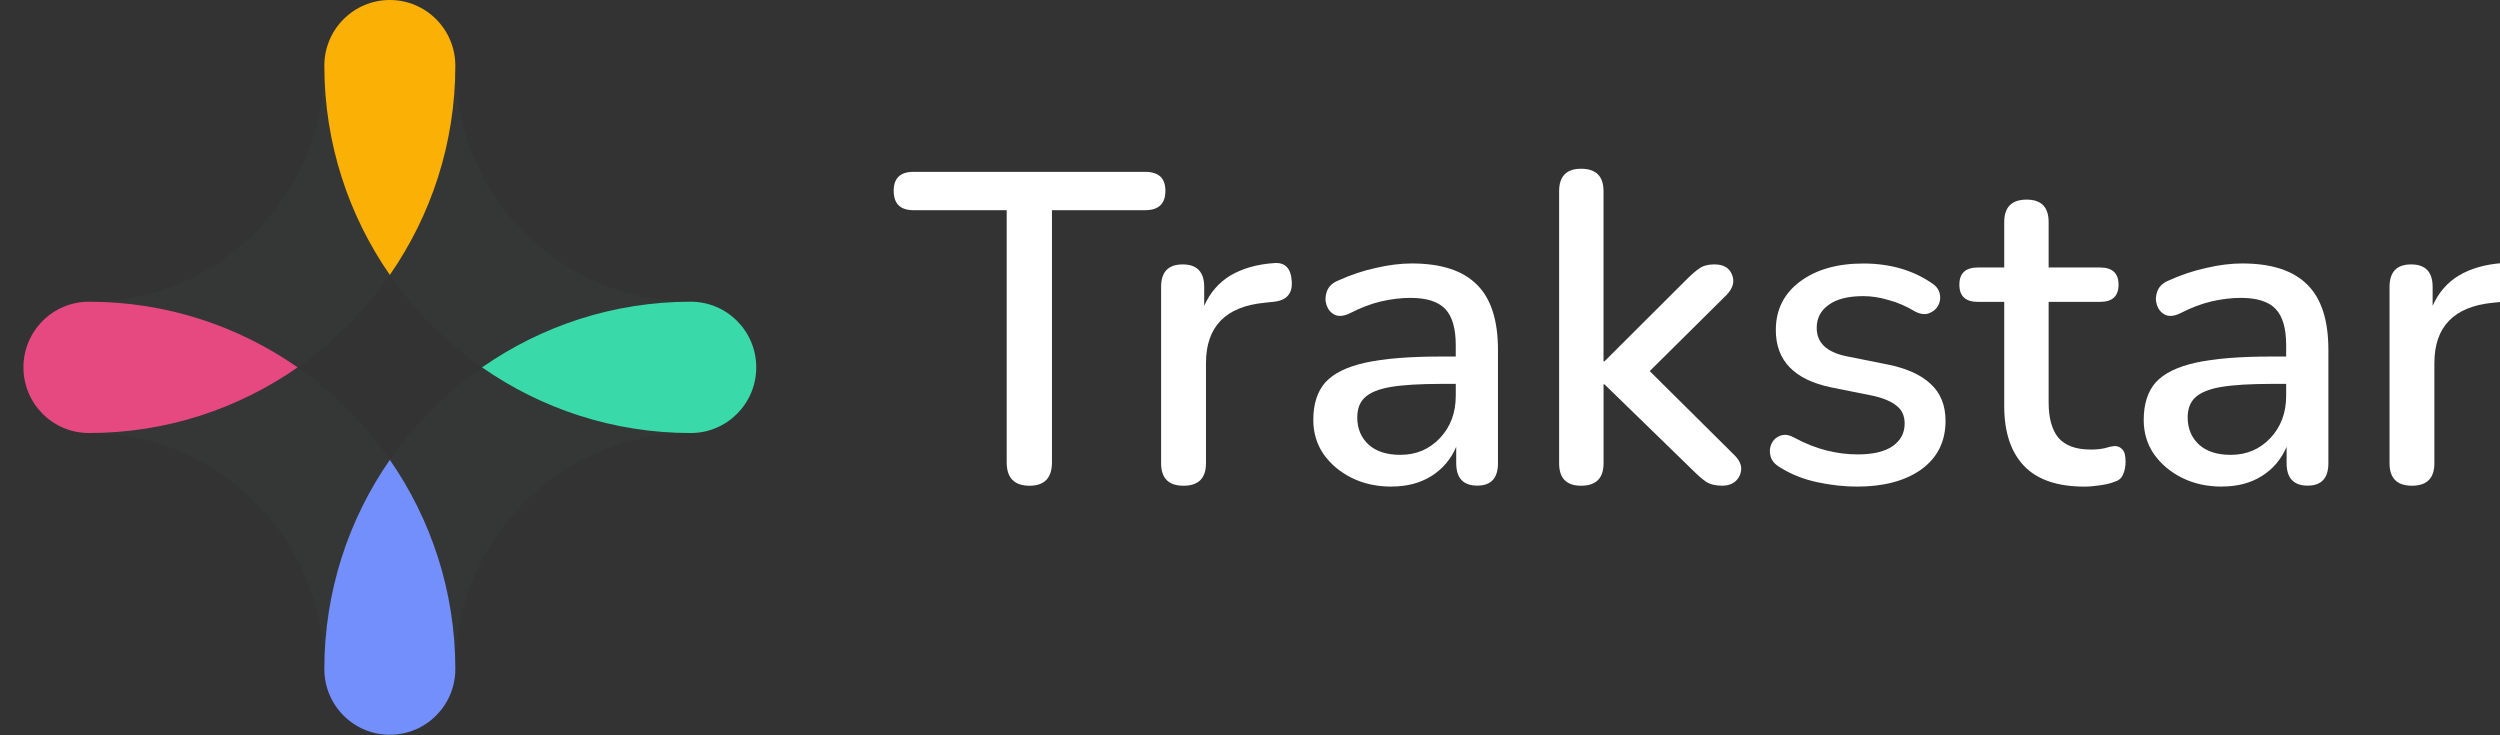 <svg fill="none" height="40" viewBox="0 0 136 40" width="136" xmlns="http://www.w3.org/2000/svg" xmlns:xlink="http://www.w3.org/1999/xlink"><rect x="0" y="0" width="136" height="40" fill="#333333" stroke="none"/><clipPath id="a"><path d="m0 0h136v40h-136z"/></clipPath><g clip-path="url(#a)"><g fill="#fff"><path d="m56.008 26.423c-.829 0-1.244-.424-1.244-1.271v-13.718h-5.071c-.717 0-1.076-.352-1.076-1.055 0-.687.359-1.031 1.076-1.031h12.605c.734 0 1.1.344 1.1 1.031 0 .704-.367 1.055-1.1 1.055h-5.071v13.718c0 .847-.407 1.271-1.22 1.271z"/><path d="m64.384 26.423c-.814 0-1.22-.408-1.22-1.223v-9.593c0-.815.391-1.223 1.172-1.223.781 0 1.172.408 1.172 1.223v1.031c.319-.719.797-1.271 1.435-1.655.654-.384 1.443-.608 2.368-.671.59-.048.909.272.957.959.064.704-.279 1.087-1.028 1.151l-.454.048c-2.121.208-3.181 1.303-3.181 3.286v5.444c0 .815-.407 1.223-1.22 1.223z"/><path d="m75.701 26.471c-.813 0-1.539-.16-2.177-.48-.637-.32-1.148-.751-1.53-1.295-.367-.544-.55-1.159-.55-1.847 0-.863.215-1.543.646-2.038.446-.496 1.172-.855 2.176-1.079 1.02-.224 2.392-.336 4.114-.336h.813v-.624c0-.911-.192-1.567-.574-1.967-.383-.4-1.013-.6-1.889-.6-.51 0-1.045.064-1.603.192-.542.128-1.108.344-1.698.647-.335.16-.614.184-.837.072-.207-.112-.351-.288-.431-.528-.08-.24-.071-.488.024-.744s.295-.448.598-.576c.702-.32 1.395-.551 2.081-.696.686-.16 1.332-.24 1.938-.24 1.595 0 2.774.384 3.54 1.151.765.751 1.148 1.935 1.148 3.549v6.163c0 .815-.374 1.223-1.124 1.223-.765 0-1.148-.408-1.148-1.223v-.887c-.287.671-.734 1.199-1.34 1.583-.606.384-1.331.576-2.176.576zm.478-1.727c.861 0 1.579-.304 2.153-.911.574-.608.862-1.375.862-2.302v-.648h-.79c-1.164 0-2.081.056-2.751.168-.654.112-1.124.304-1.411.576-.271.256-.407.616-.407 1.079 0 .608.207 1.103.622 1.487.415.368.989.551 1.722.551z"/><path d="m86.012 26.423c-.797 0-1.196-.408-1.196-1.223v-14.797c0-.815.399-1.223 1.196-1.223.813 0 1.22.408 1.22 1.223v9.257h.048l4.473-4.461c.255-.256.487-.456.694-.6.207-.144.479-.216.814-.216.494 0 .813.184.957.552.159.368.064.736-.287 1.103l-4.186 4.149 4.616 4.581c.255.256.374.512.359.767-.016.256-.12.472-.311.647-.191.16-.43.24-.717.24-.367 0-.662-.072-.885-.216-.207-.144-.454-.36-.741-.647l-4.784-4.653h-.048v4.293c0 .815-.406 1.223-1.22 1.223z"/><path d="m101.029 26.471c-.701 0-1.427-.08-2.176-.24-.75-.16-1.427-.432-2.033-.815-.271-.16-.439-.36-.502-.6-.064-.24-.048-.464.048-.671.096-.208.247-.352.454-.432.223-.096.47-.072.742.072.622.336 1.22.576 1.794.719.574.144 1.14.216 1.698.216.845 0 1.483-.152 1.914-.456.43-.304.645-.712.645-1.223 0-.416-.143-.736-.43-.959-.287-.24-.717-.424-1.292-.552l-2.272-.456c-2.009-.416-3.014-1.455-3.014-3.118 0-1.103.438-1.983 1.315-2.638s2.025-.983 3.444-.983c1.435 0 2.671.352 3.707 1.055.256.16.407.36.455.6.048.224.016.44-.095.647-.112.192-.28.328-.503.408-.207.08-.454.048-.741-.096-.479-.288-.957-.496-1.436-.624-.478-.144-.94-.216-1.387-.216-.829 0-1.459.16-1.889.48-.431.304-.646.72-.646 1.247 0 .799.526 1.311 1.579 1.535l2.272.456c1.036.208 1.818.559 2.344 1.055.542.496.813 1.167.813 2.015 0 1.119-.438 1.999-1.315 2.638-.878.624-2.042.935-3.493.935z"/><path d="m113.383 26.471c-1.467 0-2.559-.376-3.277-1.127-.717-.751-1.076-1.839-1.076-3.262v-5.66h-1.435c-.67 0-1.005-.312-1.005-.935 0-.624.335-.935 1.005-.935h1.435v-2.47c0-.815.407-1.223 1.22-1.223.797 0 1.196.408 1.196 1.223v2.47h2.798c.67 0 1.005.312 1.005.935 0 .624-.335.935-1.005.935h-2.798v5.468c0 .847.175 1.487.526 1.919.367.432.957.647 1.77.647.287 0 .534-.024.742-.072.207-.064.39-.104.549-.12.176 0 .32.064.431.192.112.112.167.336.167.672 0 .256-.047.488-.143.696-.08.192-.231.32-.455.384-.191.08-.454.144-.789.192-.318.048-.606.072-.861.072z"/><path d="m120.875 26.471c-.813 0-1.538-.16-2.176-.48-.638-.32-1.148-.751-1.531-1.295-.367-.544-.55-1.159-.55-1.847 0-.863.215-1.543.645-2.038.447-.496 1.173-.855 2.177-1.079 1.021-.224 2.392-.336 4.114-.336h.813v-.624c0-.911-.191-1.567-.574-1.967-.382-.4-1.012-.6-1.889-.6-.51 0-1.045.064-1.603.192-.542.128-1.108.344-1.698.647-.335.16-.614.184-.837.072-.208-.112-.351-.288-.431-.528-.079-.24-.072-.488.024-.744s.295-.448.598-.576c.702-.32 1.395-.551 2.081-.696.686-.16 1.332-.24 1.937-.24 1.595 0 2.775.384 3.541 1.151.765.751 1.148 1.935 1.148 3.549v6.163c0 .815-.375 1.223-1.125 1.223-.765 0-1.148-.408-1.148-1.223v-.887c-.287.671-.733 1.199-1.339 1.583s-1.332.576-2.177.576zm.479-1.727c.861 0 1.578-.304 2.152-.911s.861-1.375.861-2.302v-.648h-.789c-1.164 0-2.081.056-2.751.168-.653.112-1.124.304-1.411.576-.271.256-.406.616-.406 1.079 0 .608.207 1.103.622 1.487.414.368.988.551 1.722.551z"/><path d="m131.211 26.423c-.813 0-1.22-.408-1.22-1.223v-9.593c0-.815.391-1.223 1.172-1.223s1.172.408 1.172 1.223v1.031c.319-.719.797-1.271 1.435-1.655.654-.384 1.443-.608 2.368-.671.59-.048.909.272.957.959.064.704-.279 1.087-1.029 1.151l-.454.048c-2.121.208-3.182 1.303-3.182 3.286v5.444c0 .815-.406 1.223-1.219 1.223z"/></g><path d="m26.222 19.985c3.224 2.249 7.137 3.572 11.353 3.572-7.061 0-12.805 5.76-12.805 12.84 0-4.228-1.321-8.151-3.563-11.384 1.36-1.96 3.061-3.664 5.015-5.028zm-10.03 0c-3.224 2.249-7.137 3.572-11.353 3.572 7.061 0 12.805 5.76 12.805 12.84 0-4.228 1.321-8.151 3.563-11.384-1.36-1.96-3.061-3.664-5.015-5.028zm5.015-5.028c-2.243-3.233-3.563-7.156-3.563-11.384 0 7.08-5.745 12.84-12.805 12.84 4.217 0 8.129 1.323 11.353 3.572 1.954-1.364 3.655-3.069 5.015-5.028zm5.015 5.028c3.224-2.249 7.137-3.572 11.353-3.572-7.061 0-12.805-5.76-12.805-12.84 0 4.228-1.321 8.151-3.563 11.384 1.36 1.96 3.061 3.664 5.015 5.028z" fill="#495057" opacity=".1"/><path d="m4.838 16.413c-1.967 0-3.563 1.599-3.563 3.572 0 1.974 1.596 3.572 3.563 3.572 4.217 0 8.129-1.323 11.353-3.572-3.224-2.249-7.136-3.572-11.353-3.572z" fill="#e64980"/><path d="m17.644 36.399c0 1.972 1.595 3.572 3.563 3.572s3.563-1.6 3.563-3.572c0-4.228-1.321-8.151-3.563-11.384-2.243 3.233-3.563 7.155-3.563 11.384z" fill="#738ffc"/><path d="m37.577 16.413c-4.217 0-8.129 1.323-11.353 3.572 3.224 2.249 7.137 3.572 11.353 3.572 1.967 0 3.563-1.599 3.563-3.572 0-1.974-1.595-3.572-3.563-3.572z" fill="#39d9a9"/><path d="m24.77 3.572c0-1.973-1.595-3.572-3.563-3.572s-3.563 1.6-3.563 3.572c0 4.228 1.321 8.151 3.563 11.384 2.243-3.233 3.563-7.155 3.563-11.384z" fill="#fab005"/></g></svg>